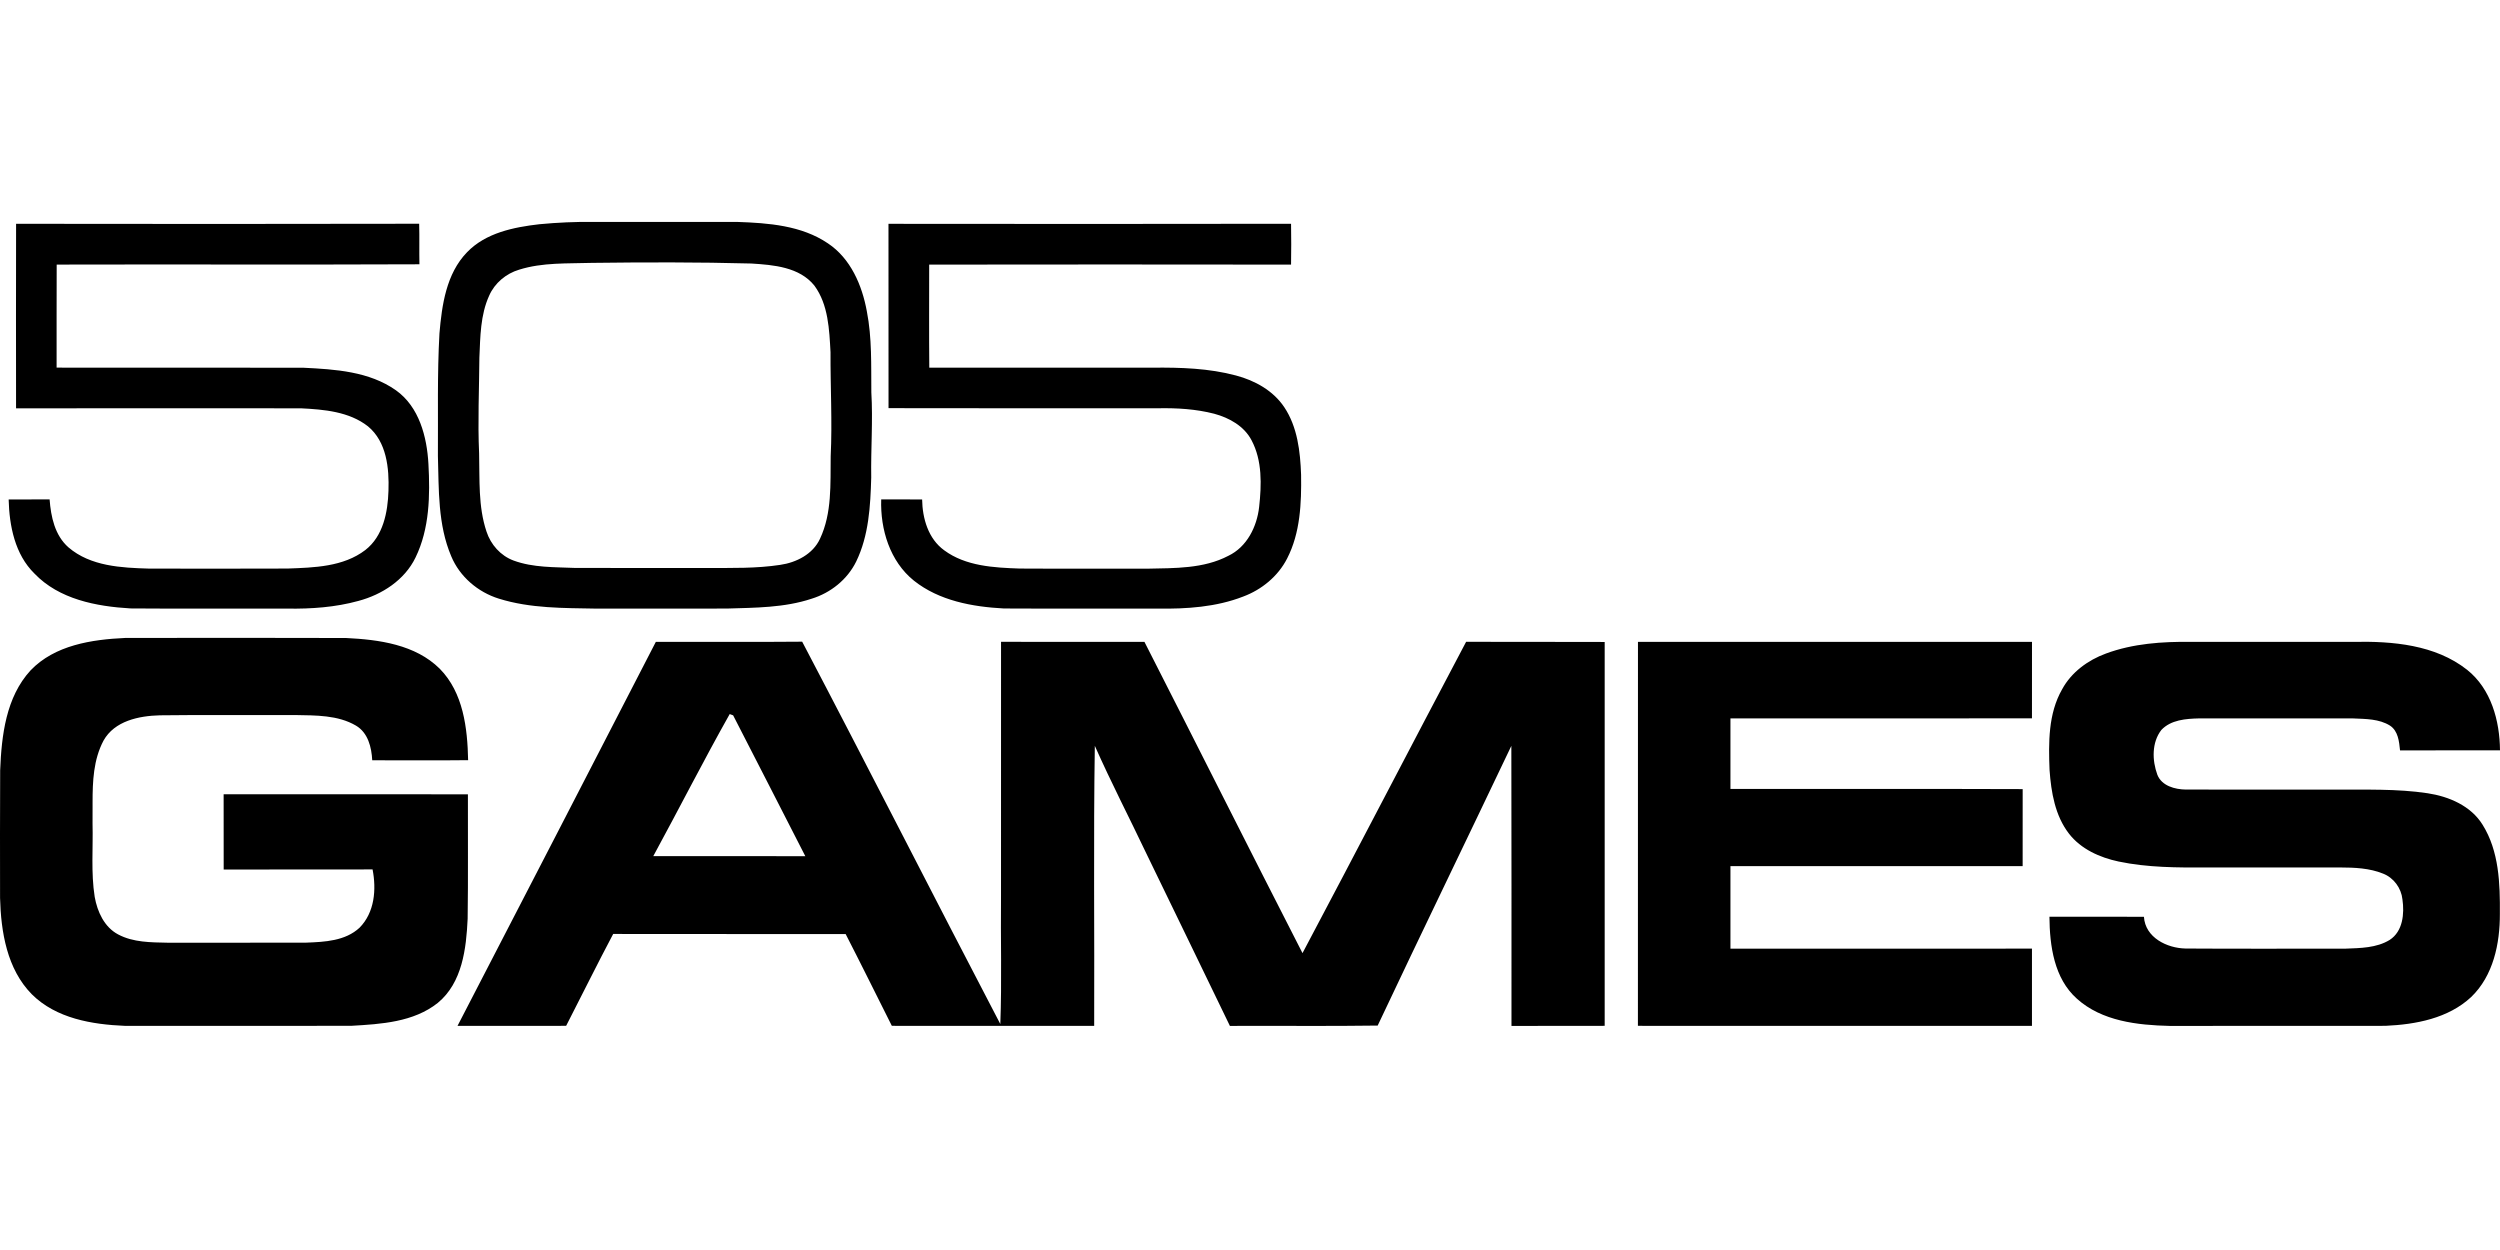 <?xml version="1.0" encoding="UTF-8"?>
<svg width="800px" height="400px" viewBox="0 0 800 400" version="1.1" xmlns="http://www.w3.org/2000/svg" xmlns:xlink="http://www.w3.org/1999/xlink">
    <title>505games</title>
    <g id="Page-1" stroke="none" stroke-width="1" fill="none" fill-rule="evenodd">
        <g id="Manufacturer" fill="#000000" fill-rule="nonzero">
            <g id="505games">
                <line x1="0" y1="0" x2="800" y2="400" id="Path"></line>
                <path d="M172.613,71.752 C178.389,71.206 184.182,70.942 189.983,71.011 C205.309,71.028 220.634,70.985 235.96,71.019 C245.884,71.36 256.482,72.135 264.95,77.885 C272.216,82.724 275.871,91.294 277.387,99.609 C279.066,108.153 278.742,116.894 278.827,125.54 C279.364,134.63 278.648,143.711 278.793,152.801 C278.538,161.899 278.026,171.389 273.971,179.712 C271.135,185.463 265.81,189.714 259.728,191.588 C250.987,194.493 241.659,194.459 232.561,194.74 C218.649,194.774 204.746,194.731 190.843,194.757 C180.408,194.561 169.716,194.723 159.647,191.571 C152.934,189.492 147.116,184.543 144.398,178.009 C140.087,167.897 140.445,156.694 140.13,145.926 C140.224,132.85 139.891,119.773 140.624,106.713 C141.399,97.598 142.796,87.588 149.45,80.722 C155.447,74.495 164.366,72.706 172.613,71.752 M189.37,84.121 C181.609,84.377 173.635,83.934 166.13,86.294 C161.947,87.537 158.292,90.579 156.538,94.6 C153.709,100.793 153.701,107.753 153.403,114.423 C153.334,124.646 152.849,134.877 153.317,145.1 C153.522,153.448 152.985,162.061 155.677,170.095 C157.032,174.269 160.192,177.838 164.341,179.372 C170.628,181.689 177.443,181.45 184.037,181.74 C198.212,181.783 212.388,181.74 226.563,181.757 C234.264,181.731 242.025,181.927 249.658,180.76 C254.829,180.019 260.154,177.327 262.411,172.378 C266.27,164.182 265.708,154.854 265.819,146.028 C266.355,134.937 265.708,123.828 265.768,112.728 C265.367,105.461 265.086,97.539 260.631,91.43 C255.834,85.433 247.546,84.777 240.449,84.326 C223.428,83.866 206.39,83.908 189.37,84.121 Z M5.147,71.615 C48.142,71.667 91.137,71.701 134.133,71.598 C134.26,75.926 134.124,80.254 134.218,84.573 C95.525,84.743 56.832,84.564 18.139,84.666 C18.087,95.656 18.13,106.654 18.113,117.643 C44.445,117.677 70.786,117.609 97.118,117.677 C107.23,118.171 118.168,118.853 126.713,124.901 C134.15,130.192 136.62,139.793 137.097,148.448 C137.651,158.509 137.472,169.157 132.974,178.392 C129.49,185.616 122.266,190.276 114.692,192.295 C107.323,194.331 99.614,194.868 91.998,194.757 C75.25,194.714 58.501,194.834 41.762,194.697 C30.832,194.058 18.888,191.784 11.017,183.529 C4.764,177.395 2.983,168.271 2.77,159.838 C7.141,159.812 11.502,159.829 15.872,159.804 C16.29,165.358 17.534,171.313 21.912,175.163 C28.983,181.229 38.857,181.697 47.725,181.953 C62.488,181.978 77.243,181.996 91.998,181.936 C100.491,181.629 109.862,181.399 116.907,176.007 C122.624,171.568 124.097,163.91 124.31,157.078 C124.557,149.828 123.74,141.386 117.751,136.428 C111.719,131.7 103.677,131.027 96.308,130.66 C65.913,130.635 35.526,130.626 5.139,130.669 C5.122,110.981 5.096,91.303 5.147,71.615 Z M284.313,71.624 C327.257,71.658 370.193,71.701 413.137,71.607 C413.214,75.96 413.214,80.313 413.137,84.675 C374.538,84.624 335.938,84.615 297.339,84.675 C297.339,95.664 297.271,106.654 297.373,117.652 C321.218,117.652 345.071,117.652 368.915,117.652 C377.817,117.567 386.856,117.839 395.503,120.156 C401.551,121.749 407.412,124.987 410.956,130.285 C415.199,136.624 416.085,144.495 416.349,151.932 C416.485,160.996 416.11,170.52 411.868,178.741 C408.971,184.415 403.732,188.7 397.803,190.906 C389.156,194.271 379.717,194.876 370.534,194.757 C354.101,194.714 337.659,194.808 321.235,194.714 C311.174,194.178 300.533,192.244 292.458,185.812 C284.765,179.644 281.664,169.379 281.988,159.812 C286.349,159.838 290.72,159.812 295.081,159.821 C295.175,165.878 297.024,172.395 302.152,176.1 C309.035,181.186 318.048,181.655 326.295,181.936 C339.917,182.03 353.547,181.919 367.169,181.978 C375.875,181.783 385.144,182.021 393.066,177.864 C399.021,175.019 402.216,168.553 402.923,162.24 C403.707,155.118 403.954,147.392 400.495,140.883 C398.118,136.334 393.348,133.693 388.551,132.398 C382.716,130.89 376.65,130.533 370.645,130.643 C341.876,130.626 313.107,130.686 284.33,130.609 C284.322,110.947 284.347,91.286 284.313,71.624 Z M256.695,205.337 C278.043,246.007 298.83,286.983 320.102,327.695 C320.613,313.98 320.17,300.222 320.323,286.489 C320.332,259.45 320.306,232.419 320.332,205.38 C335.632,205.423 350.923,205.397 366.223,205.397 C383.125,238.57 399.822,271.854 416.8,305.001 C434.375,271.854 451.617,238.536 469.158,205.38 C483.938,205.448 498.719,205.346 513.499,205.431 C513.482,246.373 513.49,287.324 513.499,328.266 C503.557,328.309 493.616,328.249 483.674,328.3 C483.648,298.424 483.725,268.548 483.631,238.672 C469.422,268.531 454.965,298.271 440.858,328.181 C425.098,328.419 409.329,328.206 393.569,328.292 C384.709,309.908 375.764,291.575 366.879,273.217 C361.401,261.682 355.515,250.326 350.344,238.664 C349.884,268.523 350.259,298.407 350.139,328.283 C328.561,328.258 306.974,328.309 285.387,328.266 C280.463,318.469 275.616,308.638 270.606,298.893 C245.808,298.876 221.018,298.918 196.219,298.867 C191.065,308.596 186.201,318.478 181.166,328.266 C169.58,328.3 157.994,328.283 146.408,328.275 C167.587,287.332 188.765,246.382 209.866,205.397 C225.473,205.355 241.088,205.482 256.695,205.337 Z M110.748,204.162 C121.269,204.673 132.897,206.232 140.726,214.001 C148.266,221.651 149.595,233.016 149.799,243.255 C139.576,243.375 129.345,243.289 119.114,243.289 C118.901,239.124 117.768,234.472 113.909,232.198 C108.099,228.79 101.054,228.944 94.52,228.816 C80.063,228.884 65.598,228.713 51.141,228.901 C44.471,229.071 36.642,230.673 33.115,237.011 C29.895,243.106 29.622,249.997 29.622,256.806 L29.624,257.94 C29.63,259.829 29.646,261.707 29.614,263.556 C29.818,271.376 29.077,279.256 30.304,287.009 C31.147,291.737 33.37,296.678 37.8,299.012 C42.639,301.602 48.321,301.551 53.671,301.67 C68.451,301.653 83.232,301.695 98.021,301.644 C103.907,301.423 110.51,301.108 115.059,296.865 C119.889,291.984 120.477,284.649 119.224,278.217 C103.337,278.268 87.457,278.183 71.578,278.26 C71.552,270.235 71.586,262.202 71.561,254.168 C97.612,254.168 123.671,254.16 149.731,254.177 C149.68,267.458 149.842,280.739 149.646,294.011 C149.203,303.536 147.95,314.465 140.079,320.94 C132.344,327.09 121.925,327.712 112.46,328.258 C88.301,328.309 64.149,328.283 39.99,328.275 C29.46,327.84 17.943,325.915 10.173,318.154 C2.217,310.087 0.308,298.211 0.019,287.341 C0.019,273.719 -0.041,260.097 0.053,246.484 C0.496,235.333 1.901,223.091 9.79,214.512 C17.551,206.419 29.367,204.639 40.058,204.145 C63.621,204.102 87.185,204.085 110.748,204.162 Z M233.506,228.501 C225.073,243.485 217.278,258.854 209.048,273.966 C225.268,273.983 241.489,273.975 257.7,273.975 C249.999,258.956 242.34,243.911 234.605,228.909 C234.333,228.807 233.779,228.603 233.506,228.501 Z M524.148,205.406 C566.18,205.389 608.204,205.406 650.237,205.397 C650.203,213.558 650.211,221.711 650.228,229.864 C618.069,229.932 585.902,229.872 553.742,229.898 C553.742,237.42 553.734,244.942 553.742,252.464 C584.913,252.498 616.084,252.396 647.255,252.515 C647.221,260.728 647.238,268.94 647.247,277.161 C616.076,277.186 584.913,277.161 553.742,277.169 C553.742,285.969 553.742,294.778 553.742,303.578 C585.902,303.57 618.061,303.595 650.228,303.561 C650.211,311.799 650.203,320.037 650.228,328.275 C608.196,328.275 566.163,328.309 524.131,328.266 C524.148,287.307 524.122,246.356 524.148,205.406 Z M673.911,209.128 C682.583,205.917 691.963,205.286 701.129,205.397 C718.448,205.406 735.767,205.397 753.086,205.397 C765.6,205.142 779.282,206.292 789.471,214.333 C797.172,220.467 799.915,230.639 800,240.112 C789.334,240.103 778.669,240.103 768.011,240.12 C767.713,237.275 767.424,233.936 764.8,232.198 C761.324,230.017 757.03,230.077 753.078,229.898 C736.61,229.889 720.143,229.898 703.676,229.889 C699.485,229.991 694.68,230.341 691.622,233.595 C688.529,237.607 688.674,243.324 690.344,247.898 C691.733,251.493 695.992,252.618 699.485,252.66 C715.356,252.694 731.226,252.66 747.097,252.669 C757.013,252.737 766.998,252.362 776.828,253.836 C783.627,254.867 790.672,257.84 794.42,263.905 C799.719,272.365 800.034,282.775 799.957,292.452 C799.991,301.934 797.862,312.25 790.765,319.057 C783.439,325.889 773.037,327.832 763.351,328.266 C740.333,328.309 717.315,328.258 694.297,328.292 C683.989,328.053 672.599,326.784 664.617,319.594 C657.282,313.068 655.902,302.632 655.817,293.347 C665.895,293.372 675.981,293.33 686.059,293.372 C686.468,300.026 693.453,303.425 699.4,303.527 C716.446,303.646 733.492,303.553 750.539,303.57 C755.318,303.382 760.489,303.357 764.697,300.775 C768.94,298.041 769.442,292.35 768.778,287.792 C768.403,284.18 765.984,280.884 762.593,279.563 C758.249,277.791 753.461,277.604 748.835,277.587 C734.634,277.612 720.433,277.595 706.24,277.595 C696.784,277.638 687.235,277.638 677.94,275.687 C671.943,274.409 665.912,271.734 662.07,266.768 C657.606,260.992 656.37,253.504 655.859,246.416 C655.518,237.71 655.408,228.39 659.872,220.586 C662.836,215.109 668.135,211.241 673.911,209.128 Z" id="Combined-Shape"></path>
            </g>
        </g>
    </g>
</svg>